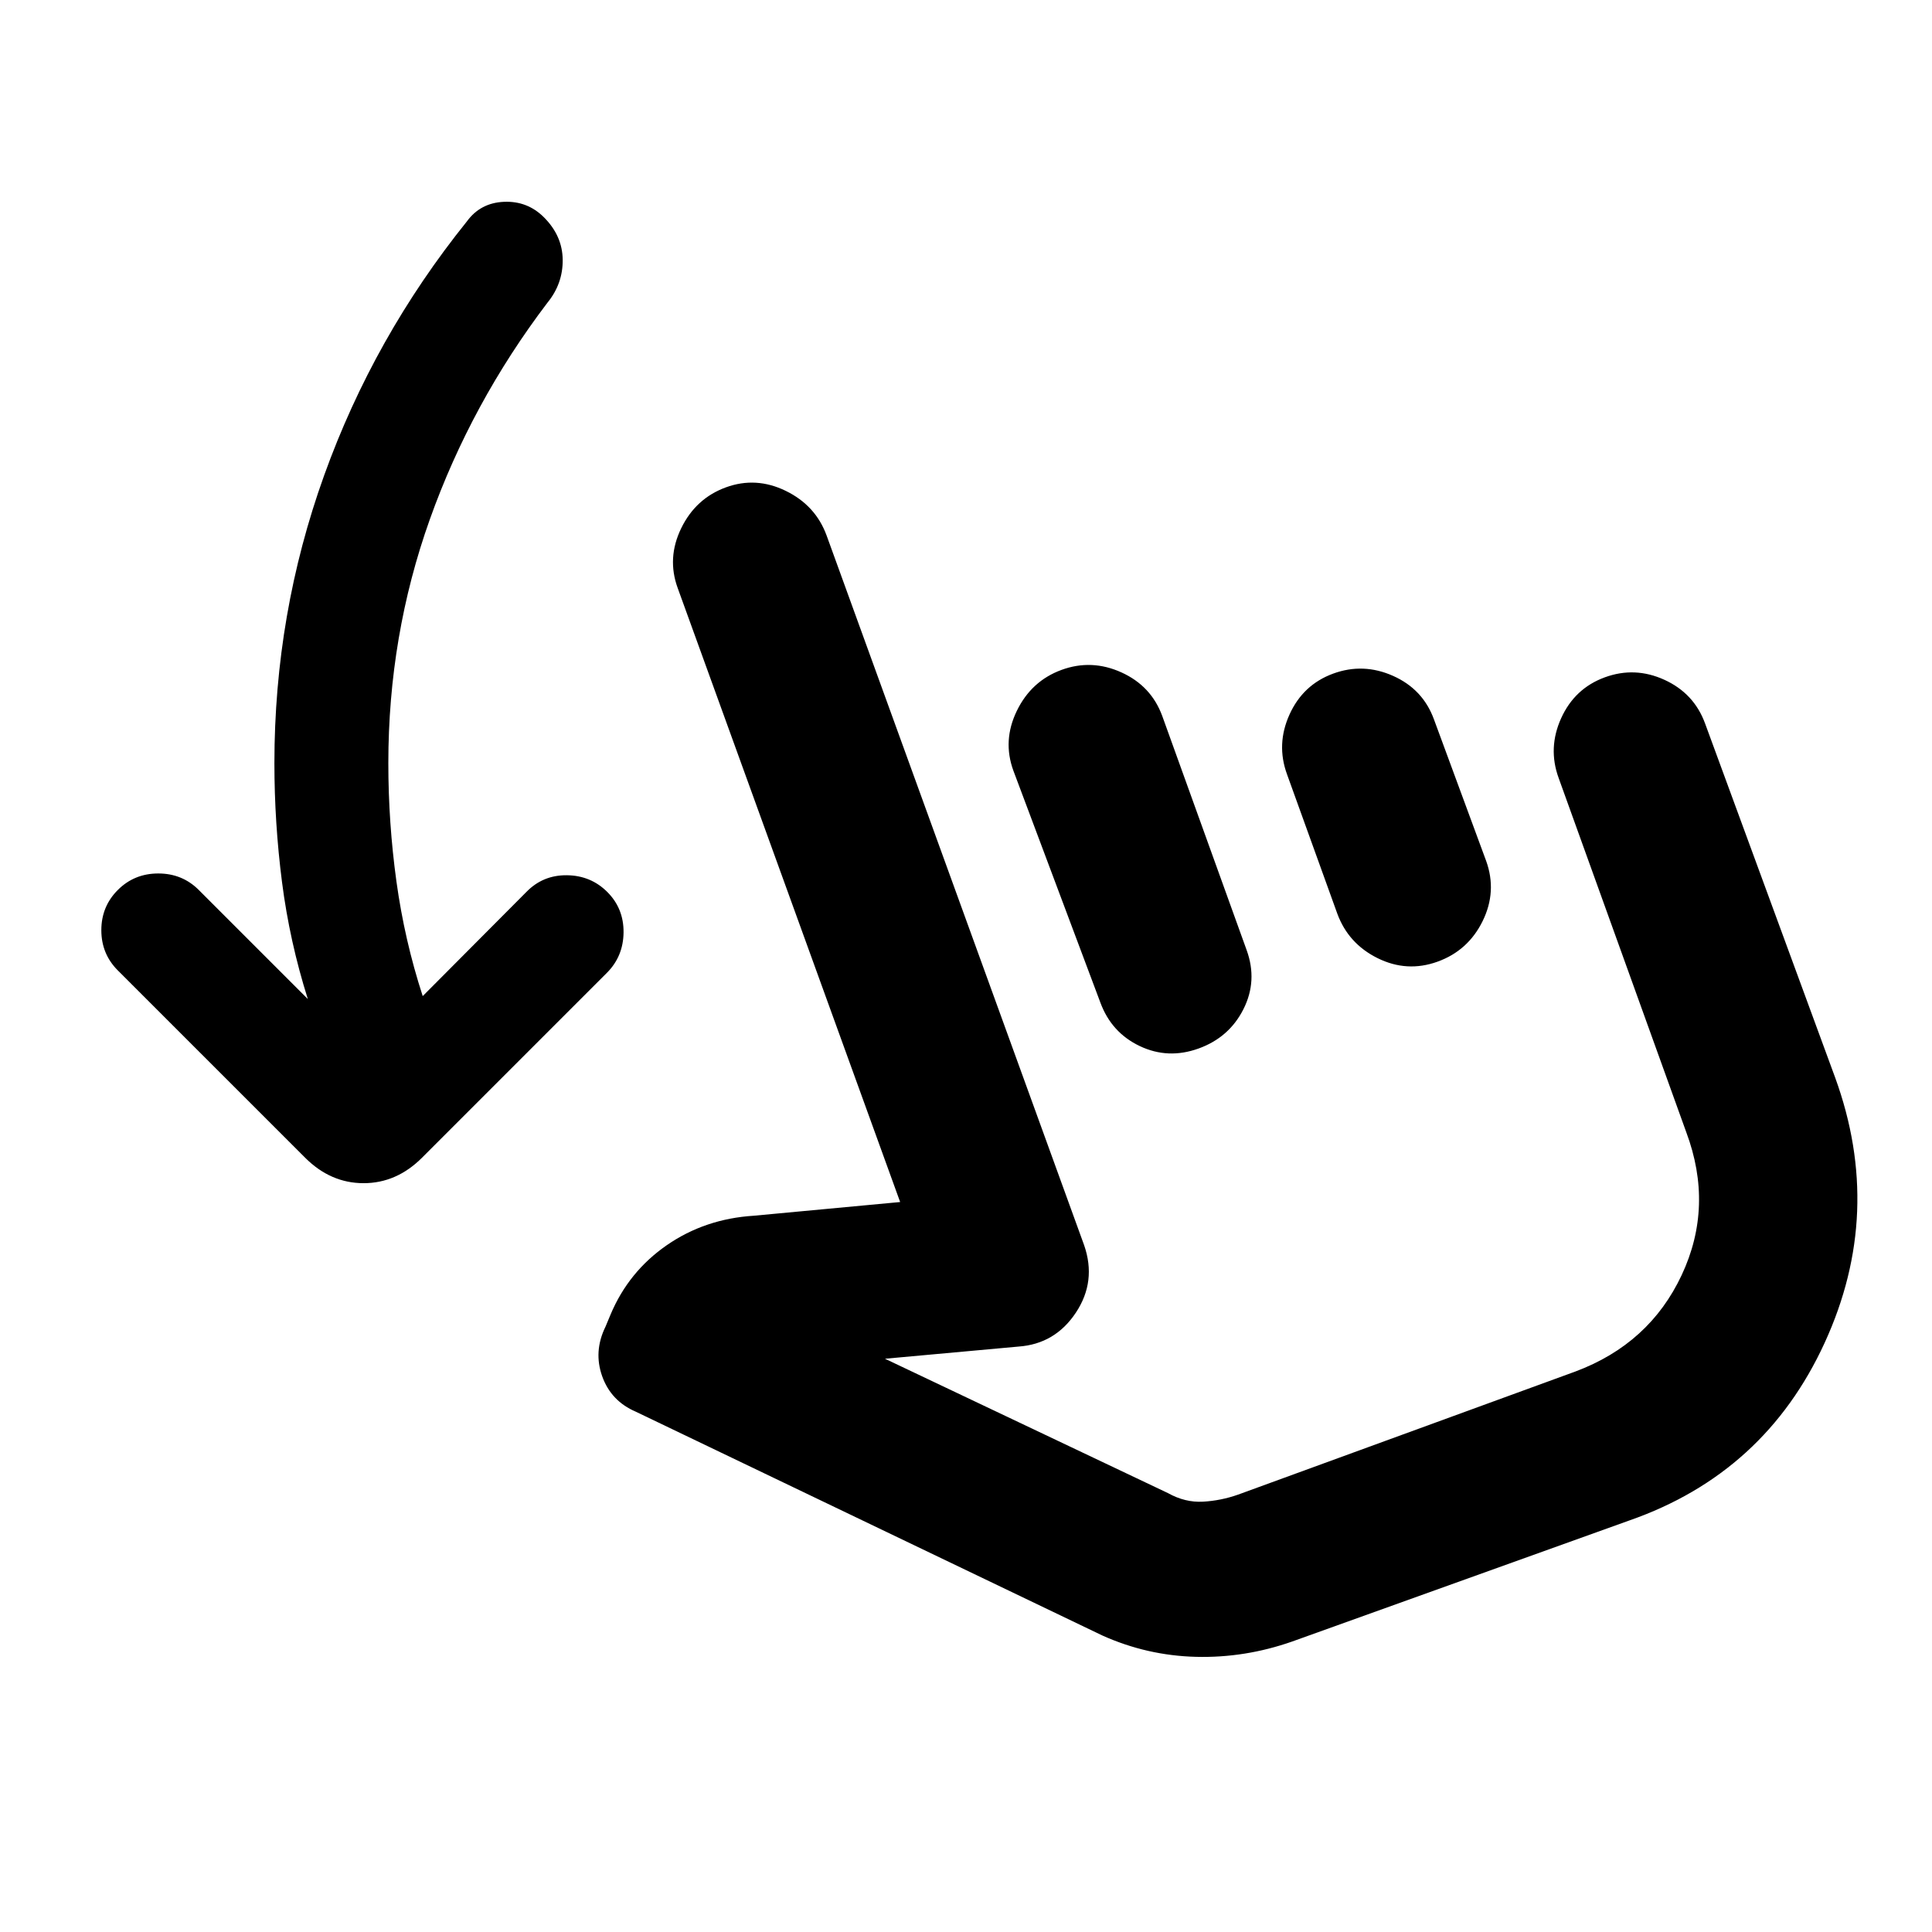<svg xmlns="http://www.w3.org/2000/svg" height="20" viewBox="0 -960 960 960" width="20"><path d="M152.956-463.587q-9.043-28.609-12.826-58.098-3.782-29.489-3.782-59.098 0-74.239 24.717-143t70.957-126.239q6.717-9.196 18.391-9.696t19.87 7.696q9.195 9.196 9.315 21.109.119 11.913-7.598 21.348-37.804 49.804-58.424 107.63-20.619 57.826-20.619 121.152 0 29.565 4.021 58.75 4.022 29.185 13.065 56.989l51.5-51.739q8.196-8.435 20.109-8.315 11.913.12 20.109 8.315 8.196 8.196 8.076 20.109-.12 11.913-8.315 20.109l-91.805 91.804q-12.674 12.674-29.065 12.674-16.391 0-29.065-12.674l-93.044-93.043q-8.195-8.196-8.195-19.99 0-11.793 8.195-19.989 8.196-8.195 20.11-8.195 11.912 0 20.108 8.195l54.195 54.196Zm489.153 319.239q-23.479 8.239-47.816 7.62-24.337-.62-46.576-10.62L315.956-258.522q-12.326-5.282-16.728-17.608-4.402-12.326 1.641-24.652l2.522-6.044q8.956-21.304 27.924-34.435 18.967-13.13 43.272-14.652l72.695-6.804-110.521-305.044q-5.479-14.956 1.739-29.772 7.217-14.815 22.174-20.293 14.956-5.478 29.771 1.739 14.816 7.217 20.294 22.174l127.957 352.63q6.239 17.957-4.098 33.533t-28.533 16.859l-66.326 6.043 140.609 66.761q8.521 4.761 17.424 4.261 8.902-.5 17.423-3.5l167.61-61.174q36.804-13.761 52.826-47.946 16.021-34.184 2.26-70.989L774.5-573.37q-5.478-14.956 1.239-29.772 6.718-14.815 21.674-20.293 14.957-5.478 29.652 1.239 14.696 6.717 20.174 21.674l64.631 175.935q24.478 67.196-5.239 131.891-29.718 64.696-96.913 88.174l-167.609 60.174ZM527.456-627.131q14.957-5.478 29.772 1.24 14.815 6.717 20.294 21.673l41.956 116.392q5.479 15.196-1.619 29.272-7.098 14.076-22.294 19.554-15.195 5.478-29.272-1.239-14.076-6.718-19.554-21.674l-43.196-115.152q-5.478-14.957 1.739-29.772 7.218-14.815 22.174-20.294Zm134.979 1.848q14.956-5.478 29.772 1.12 14.815 6.598 20.293 21.554l25.957 70.391q5.478 15.196-1.739 29.892-7.218 14.696-22.414 20.174-15.195 5.478-29.771-1.739-14.576-7.218-20.055-22.174l-24.956-69.153q-5.479-14.956 1.239-29.771 6.717-14.816 21.674-20.294Zm9.978 239.848Z"/></svg>
